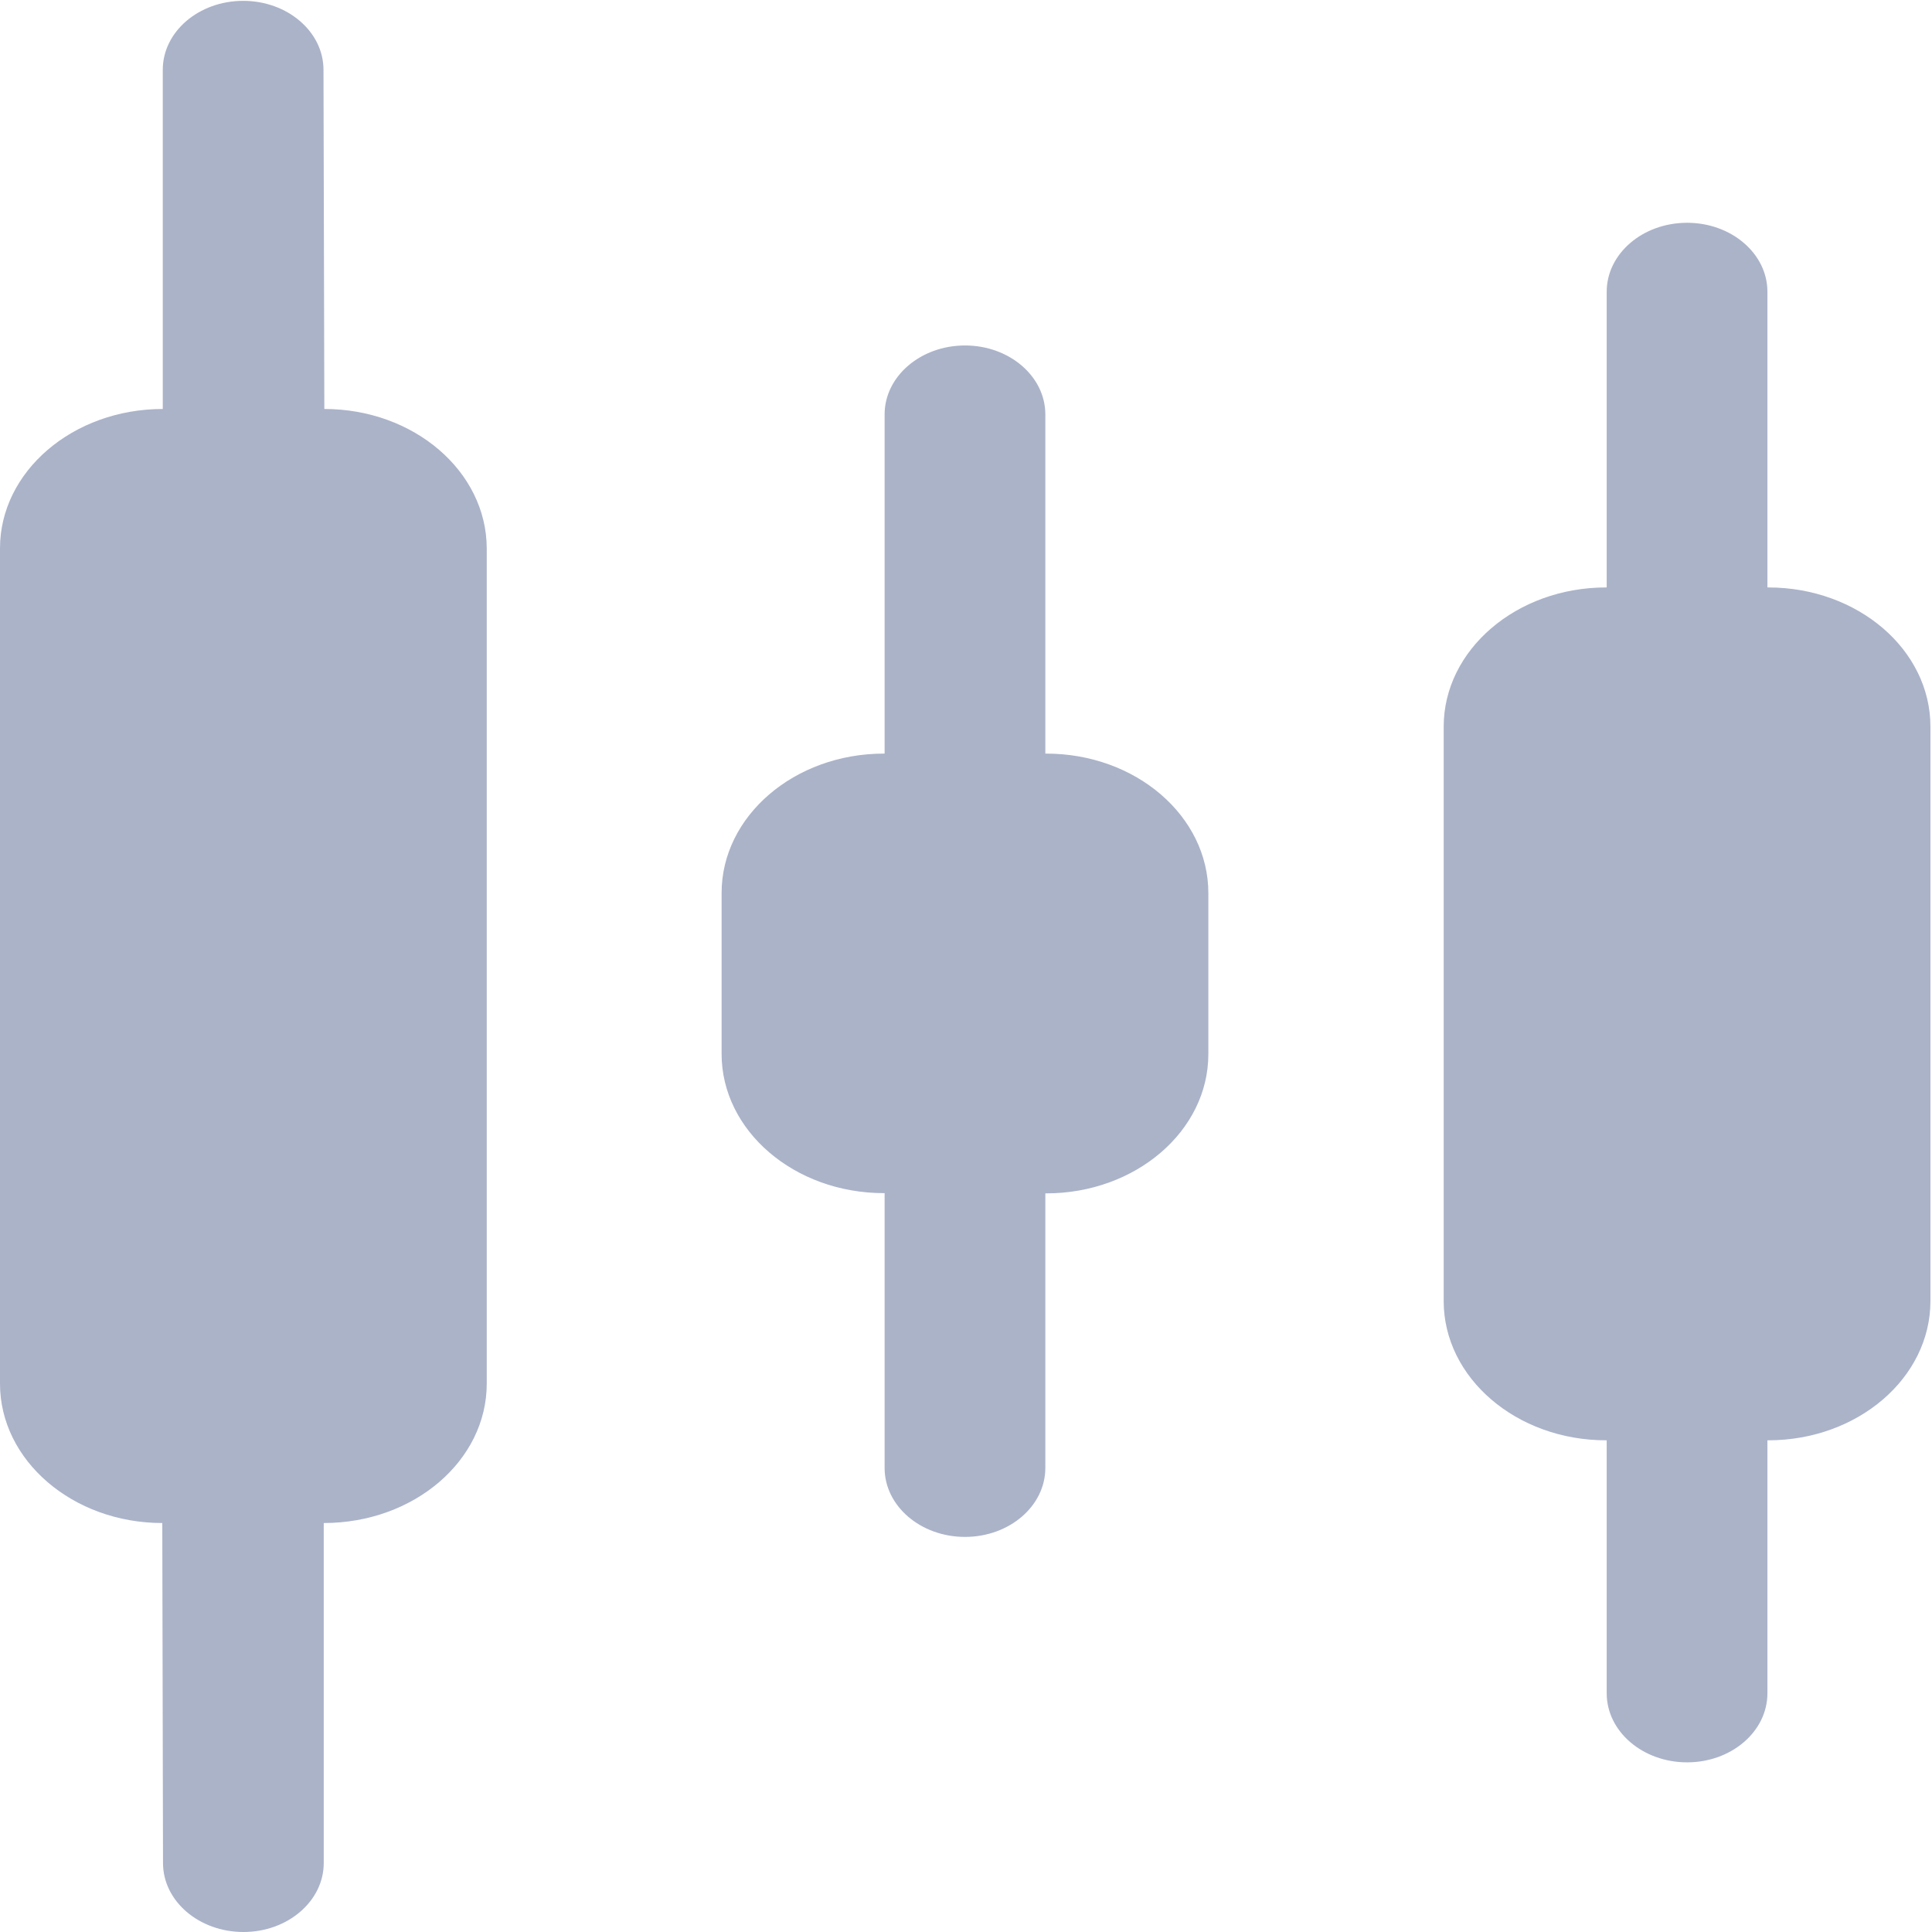 <?xml version="1.0" encoding="UTF-8"?>
<svg width="16px" height="16px" viewBox="0 0 16 16" version="1.1" xmlns="http://www.w3.org/2000/svg" xmlns:xlink="http://www.w3.org/1999/xlink">
    <!-- Generator: Sketch 47 (45396) - http://www.bohemiancoding.com/sketch -->
    <title>25k线</title>
    <desc>Created with Sketch.</desc>
    <defs></defs>
    <g id="视觉稿" stroke="none" stroke-width="1" fill="none" fill-rule="evenodd">
        <g id="图表示例-detail" transform="translate(-19, -647)" fill="#ABB3C9">
            <g id="nav-left" transform="translate(0, 65)">
                <g id="icon" transform="translate(18, 460)">
                    <g id="25k线" transform="translate(1, 122)">
                        <g id="图层_4">
                            <g>
                                <path d="M2.686,3.387 L2.679,0.578 C2.679,0.263 2.381,0.007 2.014,0.007 C1.646,0.007 1.348,0.263 1.348,0.578 L1.348,3.387 C0.603,3.387 0,3.905 0,4.541 L0,11.459 C0,12.095 0.603,12.613 1.344,12.613 L1.35,15.429 C1.35,15.744 1.648,16 2.016,16 C2.383,16 2.681,15.744 2.681,15.429 L2.681,12.613 C3.429,12.613 4.031,12.095 4.031,11.459 L4.031,4.541 C4.029,3.903 3.427,3.387 2.686,3.387 Z" id="Shape"></path>
                                <path d="M8.664,6.241 L8.657,6.241 L8.657,3.432 C8.657,3.117 8.359,2.861 7.992,2.861 C7.624,2.861 7.326,3.117 7.326,3.432 L7.326,6.241 L7.32,6.241 C6.578,6.241 5.976,6.759 5.976,7.395 L5.976,8.728 C5.976,9.364 6.578,9.881 7.32,9.881 L7.326,9.881 L7.326,12.157 C7.326,12.472 7.624,12.728 7.992,12.728 C8.359,12.728 8.657,12.472 8.657,12.157 L8.657,9.883 L8.664,9.883 C9.405,9.883 10.007,9.366 10.007,8.73 L10.007,7.396 C10.007,6.759 9.407,6.241 8.664,6.241 Z" id="Shape"></path>
                                <path d="M14.644,4.865 L14.637,4.865 L14.637,2.416 C14.637,2.101 14.339,1.845 13.972,1.845 C13.604,1.845 13.306,2.101 13.306,2.416 L13.306,4.865 L13.3,4.865 C12.559,4.865 11.956,5.382 11.956,6.018 L11.956,10.775 C11.956,11.411 12.559,11.928 13.3,11.928 L13.306,11.928 L13.306,14.023 C13.306,14.339 13.604,14.595 13.972,14.595 C14.339,14.595 14.637,14.339 14.637,14.023 L14.637,11.928 L14.644,11.928 C15.385,11.928 15.987,11.411 15.987,10.775 L15.987,6.018 C15.987,5.38 15.385,4.865 14.644,4.865 Z" id="Shape"></path>
                            </g>
                        </g>
                    </g>
                </g>
            </g>
        </g>
    </g>
</svg>